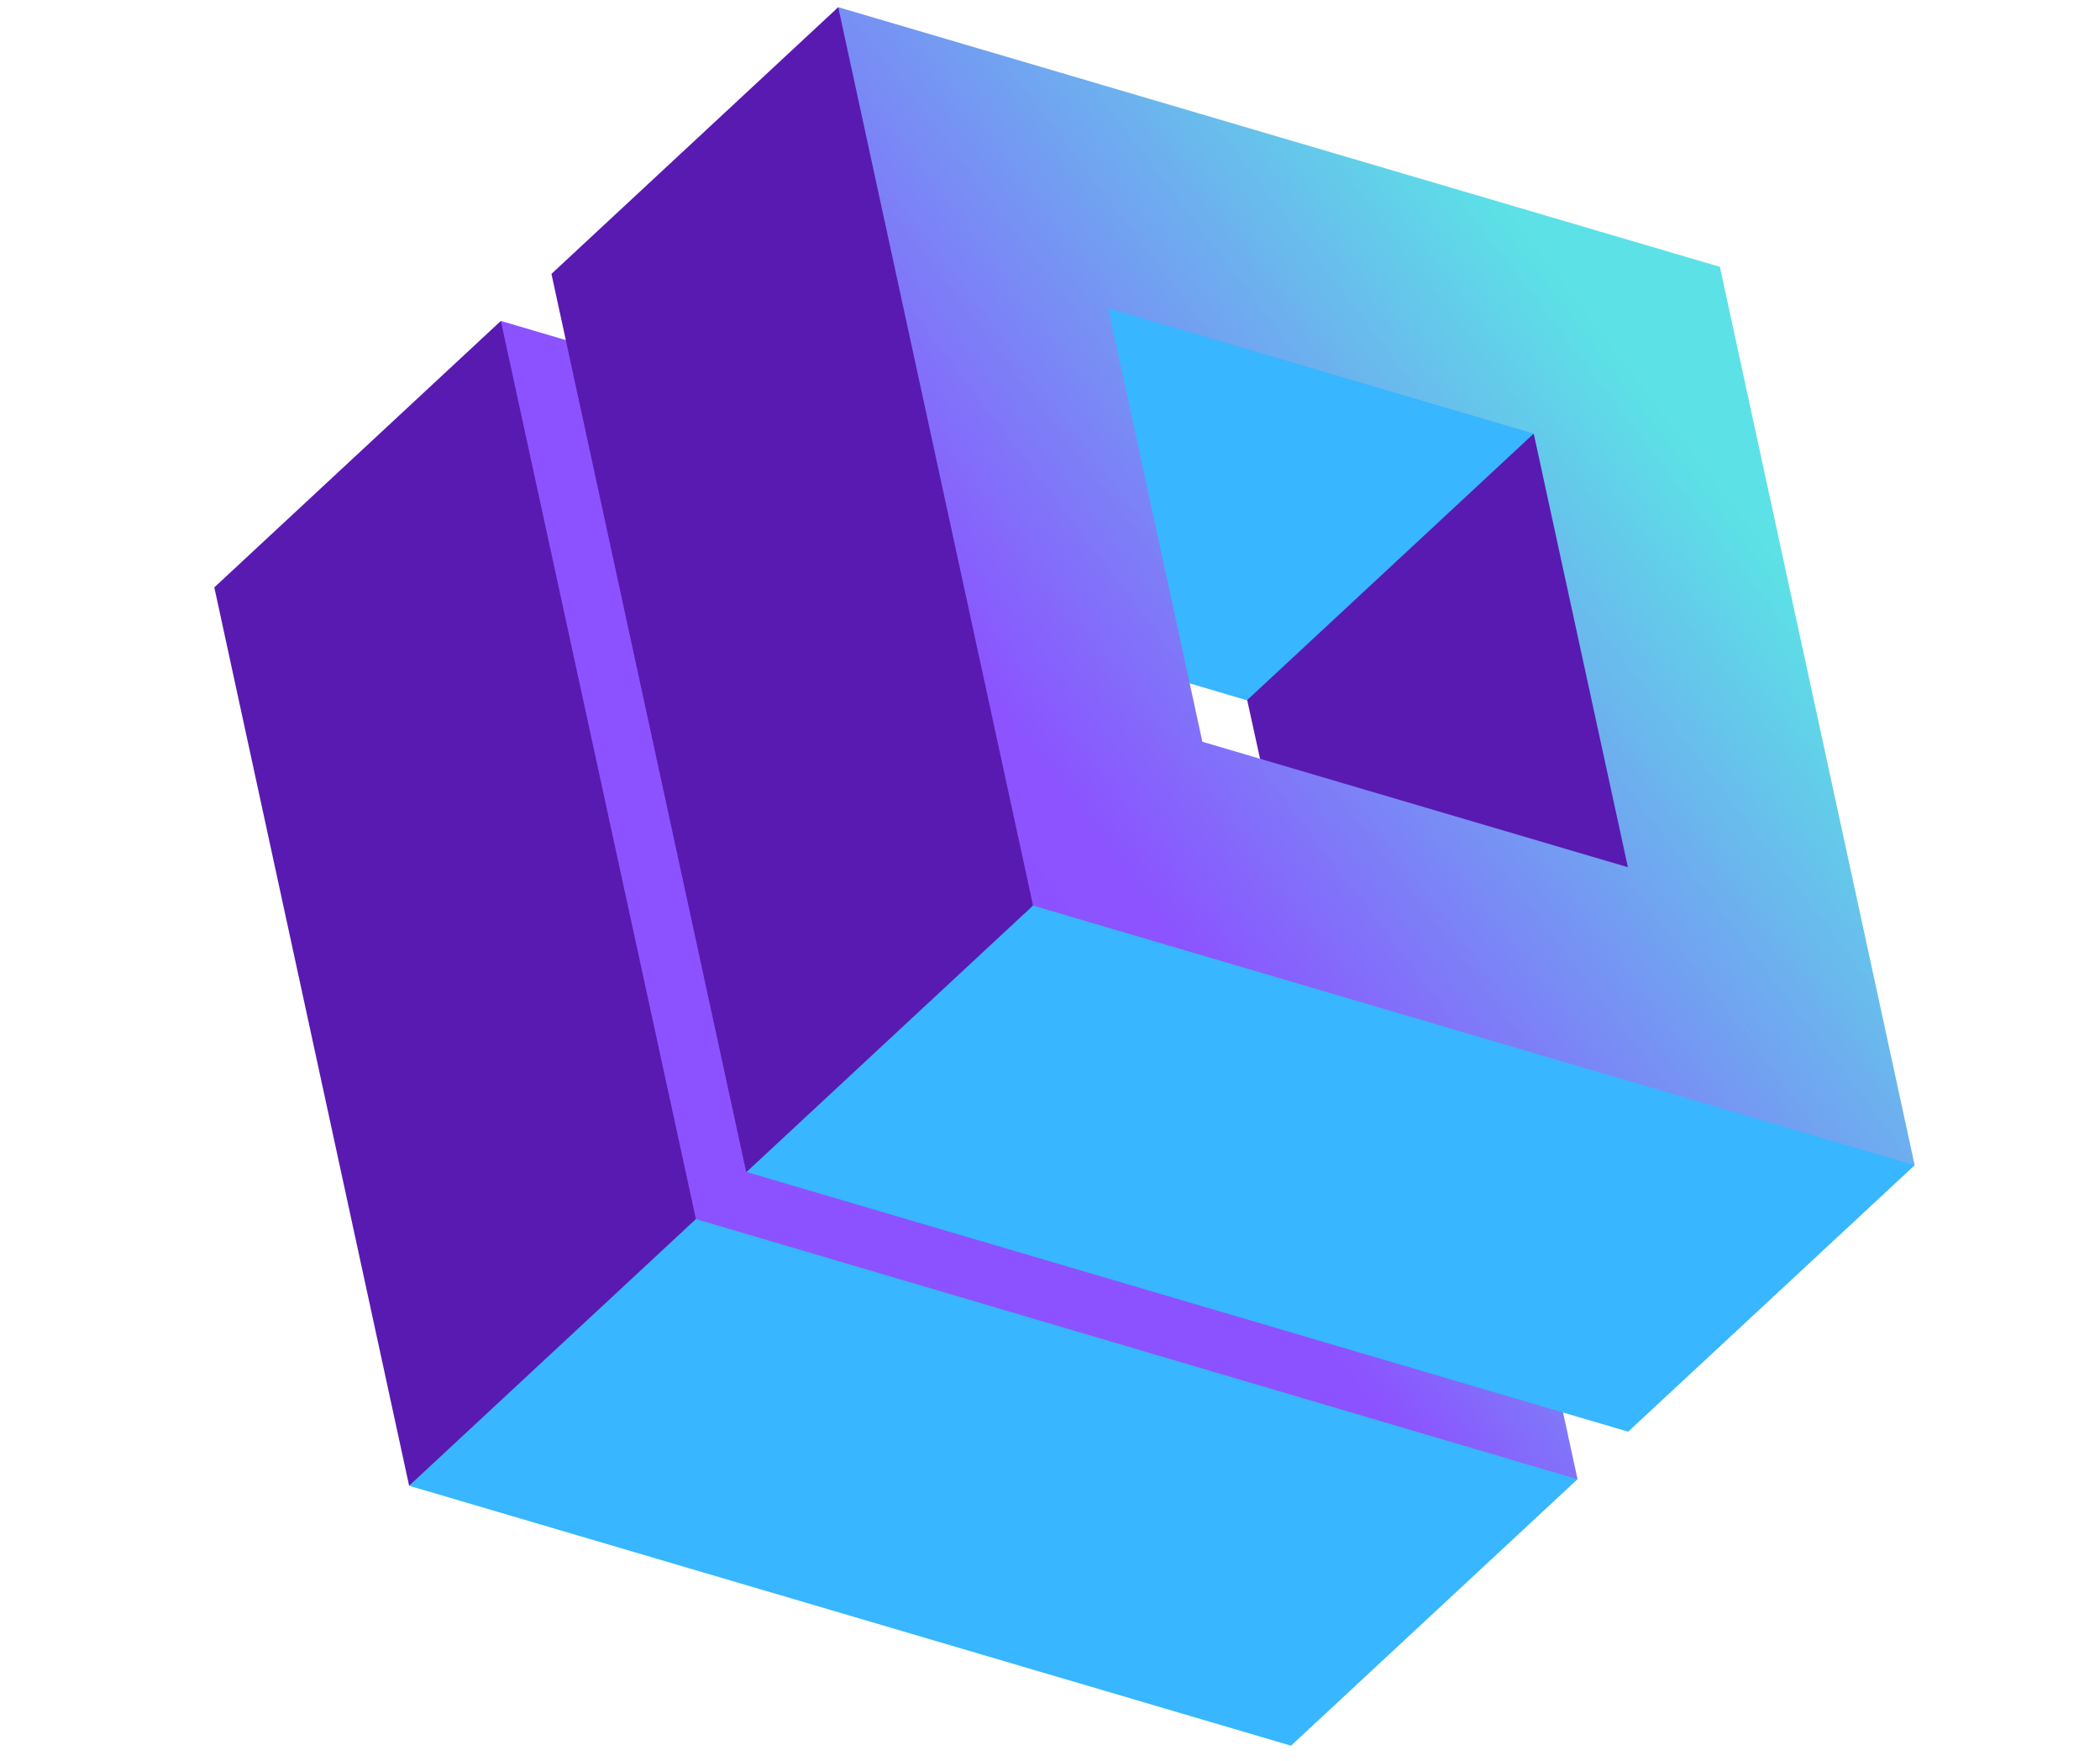 <svg xmlns="http://www.w3.org/2000/svg" xmlns:xlink="http://www.w3.org/1999/xlink" width="940" zoomAndPan="magnify" viewBox="0 0 705 591" height="788" preserveAspectRatio="xMidYMid meet" version="1.0"><defs><clipPath id="id1"><path d="M 166 107 L 530 107 L 530 502 L 166 502 Z M 166 107 " clip-rule="nonzero"/></clipPath><clipPath id="id2"><path d="M 396.844 -104.91 L 758.301 283.871 L 317.973 693.254 L -43.484 304.473 Z M 396.844 -104.91 " clip-rule="nonzero"/></clipPath><clipPath id="id3"><path d="M 396.844 -104.91 L 758.301 283.871 L 317.973 693.254 L -43.484 304.473 Z M 396.844 -104.91 " clip-rule="nonzero"/></clipPath><clipPath id="id4"><path d="M 216.742 122.047 L 168.141 107.719 L 166.227 115.895 L 223.066 418.988 L 517.609 501.254 L 529.602 496.5 L 505.551 385.566 Z M 216.742 122.047 " clip-rule="nonzero"/></clipPath><linearGradient x1="242.739" gradientTransform="matrix(0.818, 0.879, -0.88, 0.818, 396.698, -104.776)" y1="21.018" x2="199.009" gradientUnits="userSpaceOnUse" y2="502.045" id="id5"><stop stop-opacity="1" stop-color="rgb(36.099%, 88.199%, 90.199%)" offset="0"/><stop stop-opacity="1" stop-color="rgb(36.099%, 88.199%, 90.199%)" offset="0.084"/><stop stop-opacity="1" stop-color="rgb(36.099%, 88.199%, 90.199%)" offset="0.125"/><stop stop-opacity="1" stop-color="rgb(36.099%, 88.199%, 90.199%)" offset="0.188"/><stop stop-opacity="1" stop-color="rgb(36.099%, 88.199%, 90.199%)" offset="0.219"/><stop stop-opacity="1" stop-color="rgb(36.153%, 88.04%, 90.227%)" offset="0.227"/><stop stop-opacity="1" stop-color="rgb(36.455%, 87.14%, 90.384%)" offset="0.23"/><stop stop-opacity="1" stop-color="rgb(36.705%, 86.397%, 90.515%)" offset="0.234"/><stop stop-opacity="1" stop-color="rgb(36.954%, 85.654%, 90.645%)" offset="0.238"/><stop stop-opacity="1" stop-color="rgb(37.204%, 84.911%, 90.775%)" offset="0.242"/><stop stop-opacity="1" stop-color="rgb(37.453%, 84.166%, 90.904%)" offset="0.246"/><stop stop-opacity="1" stop-color="rgb(37.703%, 83.423%, 91.035%)" offset="0.25"/><stop stop-opacity="1" stop-color="rgb(37.952%, 82.68%, 91.165%)" offset="0.254"/><stop stop-opacity="1" stop-color="rgb(38.202%, 81.937%, 91.295%)" offset="0.258"/><stop stop-opacity="1" stop-color="rgb(38.451%, 81.194%, 91.425%)" offset="0.262"/><stop stop-opacity="1" stop-color="rgb(38.701%, 80.45%, 91.556%)" offset="0.266"/><stop stop-opacity="1" stop-color="rgb(38.95%, 79.707%, 91.685%)" offset="0.27"/><stop stop-opacity="1" stop-color="rgb(39.2%, 78.964%, 91.815%)" offset="0.273"/><stop stop-opacity="1" stop-color="rgb(39.449%, 78.22%, 91.945%)" offset="0.277"/><stop stop-opacity="1" stop-color="rgb(39.699%, 77.477%, 92.076%)" offset="0.281"/><stop stop-opacity="1" stop-color="rgb(39.948%, 76.733%, 92.206%)" offset="0.285"/><stop stop-opacity="1" stop-color="rgb(40.198%, 75.99%, 92.336%)" offset="0.289"/><stop stop-opacity="1" stop-color="rgb(40.446%, 75.247%, 92.465%)" offset="0.293"/><stop stop-opacity="1" stop-color="rgb(40.697%, 74.504%, 92.596%)" offset="0.297"/><stop stop-opacity="1" stop-color="rgb(40.945%, 73.761%, 92.726%)" offset="0.301"/><stop stop-opacity="1" stop-color="rgb(41.196%, 73.018%, 92.856%)" offset="0.305"/><stop stop-opacity="1" stop-color="rgb(41.444%, 72.275%, 92.986%)" offset="0.309"/><stop stop-opacity="1" stop-color="rgb(41.695%, 71.532%, 93.117%)" offset="0.312"/><stop stop-opacity="1" stop-color="rgb(41.943%, 70.787%, 93.246%)" offset="0.316"/><stop stop-opacity="1" stop-color="rgb(42.194%, 70.044%, 93.376%)" offset="0.32"/><stop stop-opacity="1" stop-color="rgb(42.442%, 69.301%, 93.506%)" offset="0.324"/><stop stop-opacity="1" stop-color="rgb(42.693%, 68.558%, 93.637%)" offset="0.328"/><stop stop-opacity="1" stop-color="rgb(42.941%, 67.815%, 93.767%)" offset="0.332"/><stop stop-opacity="1" stop-color="rgb(43.192%, 67.072%, 93.896%)" offset="0.336"/><stop stop-opacity="1" stop-color="rgb(43.44%, 66.328%, 94.026%)" offset="0.34"/><stop stop-opacity="1" stop-color="rgb(43.69%, 65.585%, 94.157%)" offset="0.344"/><stop stop-opacity="1" stop-color="rgb(43.941%, 64.841%, 94.287%)" offset="0.348"/><stop stop-opacity="1" stop-color="rgb(44.191%, 64.098%, 94.417%)" offset="0.352"/><stop stop-opacity="1" stop-color="rgb(44.44%, 63.354%, 94.547%)" offset="0.355"/><stop stop-opacity="1" stop-color="rgb(44.69%, 62.611%, 94.678%)" offset="0.359"/><stop stop-opacity="1" stop-color="rgb(44.939%, 61.868%, 94.807%)" offset="0.363"/><stop stop-opacity="1" stop-color="rgb(45.189%, 61.125%, 94.937%)" offset="0.367"/><stop stop-opacity="1" stop-color="rgb(45.438%, 60.382%, 95.067%)" offset="0.371"/><stop stop-opacity="1" stop-color="rgb(45.688%, 59.639%, 95.198%)" offset="0.375"/><stop stop-opacity="1" stop-color="rgb(45.937%, 58.894%, 95.328%)" offset="0.379"/><stop stop-opacity="1" stop-color="rgb(46.187%, 58.151%, 95.457%)" offset="0.383"/><stop stop-opacity="1" stop-color="rgb(46.436%, 57.408%, 95.587%)" offset="0.387"/><stop stop-opacity="1" stop-color="rgb(46.686%, 56.665%, 95.718%)" offset="0.391"/><stop stop-opacity="1" stop-color="rgb(46.935%, 55.922%, 95.848%)" offset="0.395"/><stop stop-opacity="1" stop-color="rgb(47.185%, 55.179%, 95.978%)" offset="0.398"/><stop stop-opacity="1" stop-color="rgb(47.433%, 54.436%, 96.107%)" offset="0.402"/><stop stop-opacity="1" stop-color="rgb(47.684%, 53.693%, 96.239%)" offset="0.406"/><stop stop-opacity="1" stop-color="rgb(47.932%, 52.95%, 96.368%)" offset="0.41"/><stop stop-opacity="1" stop-color="rgb(48.183%, 52.206%, 96.498%)" offset="0.414"/><stop stop-opacity="1" stop-color="rgb(48.431%, 51.462%, 96.628%)" offset="0.418"/><stop stop-opacity="1" stop-color="rgb(48.682%, 50.719%, 96.758%)" offset="0.422"/><stop stop-opacity="1" stop-color="rgb(48.93%, 49.976%, 96.887%)" offset="0.426"/><stop stop-opacity="1" stop-color="rgb(49.181%, 49.232%, 97.018%)" offset="0.43"/><stop stop-opacity="1" stop-color="rgb(49.429%, 48.489%, 97.148%)" offset="0.434"/><stop stop-opacity="1" stop-color="rgb(49.68%, 47.746%, 97.278%)" offset="0.438"/><stop stop-opacity="1" stop-color="rgb(49.928%, 47.003%, 97.408%)" offset="0.441"/><stop stop-opacity="1" stop-color="rgb(50.179%, 46.26%, 97.539%)" offset="0.445"/><stop stop-opacity="1" stop-color="rgb(50.427%, 45.515%, 97.668%)" offset="0.449"/><stop stop-opacity="1" stop-color="rgb(50.677%, 44.772%, 97.798%)" offset="0.453"/><stop stop-opacity="1" stop-color="rgb(50.926%, 44.029%, 97.928%)" offset="0.457"/><stop stop-opacity="1" stop-color="rgb(51.176%, 43.286%, 98.059%)" offset="0.461"/><stop stop-opacity="1" stop-color="rgb(51.427%, 42.543%, 98.189%)" offset="0.465"/><stop stop-opacity="1" stop-color="rgb(51.677%, 41.8%, 98.318%)" offset="0.469"/><stop stop-opacity="1" stop-color="rgb(51.926%, 41.057%, 98.448%)" offset="0.473"/><stop stop-opacity="1" stop-color="rgb(52.176%, 40.314%, 98.579%)" offset="0.477"/><stop stop-opacity="1" stop-color="rgb(52.425%, 39.569%, 98.709%)" offset="0.48"/><stop stop-opacity="1" stop-color="rgb(52.675%, 38.826%, 98.839%)" offset="0.484"/><stop stop-opacity="1" stop-color="rgb(52.924%, 38.083%, 98.969%)" offset="0.488"/><stop stop-opacity="1" stop-color="rgb(53.174%, 37.34%, 99.1%)" offset="0.492"/><stop stop-opacity="1" stop-color="rgb(53.423%, 36.597%, 99.229%)" offset="0.496"/><stop stop-opacity="1" stop-color="rgb(53.673%, 35.854%, 99.359%)" offset="0.5"/><stop stop-opacity="1" stop-color="rgb(53.922%, 35.11%, 99.489%)" offset="0.504"/><stop stop-opacity="1" stop-color="rgb(54.172%, 34.367%, 99.62%)" offset="0.508"/><stop stop-opacity="1" stop-color="rgb(54.42%, 33.624%, 99.75%)" offset="0.512"/><stop stop-opacity="1" stop-color="rgb(54.671%, 32.881%, 99.879%)" offset="0.516"/><stop stop-opacity="1" stop-color="rgb(54.785%, 32.539%, 99.939%)" offset="0.52"/><stop stop-opacity="1" stop-color="rgb(54.9%, 32.199%, 100%)" offset="0.523"/><stop stop-opacity="1" stop-color="rgb(54.9%, 32.199%, 100%)" offset="0.531"/><stop stop-opacity="1" stop-color="rgb(54.9%, 32.199%, 100%)" offset="0.562"/><stop stop-opacity="1" stop-color="rgb(54.9%, 32.199%, 100%)" offset="0.625"/><stop stop-opacity="1" stop-color="rgb(54.9%, 32.199%, 100%)" offset="0.75"/><stop stop-opacity="1" stop-color="rgb(54.9%, 32.199%, 100%)" offset="0.916"/><stop stop-opacity="1" stop-color="rgb(54.9%, 32.199%, 100%)" offset="1"/></linearGradient><clipPath id="id6"><path d="M 71 2 L 554 2 L 554 499 L 71 499 Z M 71 2 " clip-rule="nonzero"/></clipPath><clipPath id="id7"><path d="M 396.844 -104.91 L 758.301 283.871 L 317.973 693.254 L -43.484 304.473 Z M 396.844 -104.91 " clip-rule="nonzero"/></clipPath><clipPath id="id8"><path d="M 396.844 -104.91 L 758.301 283.871 L 317.973 693.254 L -43.484 304.473 Z M 396.844 -104.91 " clip-rule="nonzero"/></clipPath><clipPath id="id9"><path d="M 365 90 L 515 90 L 515 236 L 365 236 Z M 365 90 " clip-rule="nonzero"/></clipPath><clipPath id="id10"><path d="M 396.844 -104.91 L 758.301 283.871 L 317.973 693.254 L -43.484 304.473 Z M 396.844 -104.91 " clip-rule="nonzero"/></clipPath><clipPath id="id11"><path d="M 396.844 -104.91 L 758.301 283.871 L 317.973 693.254 L -43.484 304.473 Z M 396.844 -104.91 " clip-rule="nonzero"/></clipPath><clipPath id="id12"><path d="M 399.359 229.348 L 394.863 224.508 L 365.707 90.613 L 509.781 136.688 L 514.895 145.539 L 418.613 235.055 Z M 399.359 229.348 " clip-rule="nonzero"/></clipPath><clipPath id="id13"><path d="M 137 299 L 643 299 L 643 586 L 137 586 Z M 137 299 " clip-rule="nonzero"/></clipPath><clipPath id="id14"><path d="M 396.844 -104.91 L 758.301 283.871 L 317.973 693.254 L -43.484 304.473 Z M 396.844 -104.91 " clip-rule="nonzero"/></clipPath><clipPath id="id15"><path d="M 396.844 -104.91 L 758.301 283.871 L 317.973 693.254 L -43.484 304.473 Z M 396.844 -104.91 " clip-rule="nonzero"/></clipPath><clipPath id="id16"><path d="M 529.602 496.5 L 433.406 585.934 L 137.348 498.684 L 233.629 409.172 Z M 351.383 299.691 L 250.613 393.379 L 546.59 480.539 L 642.785 391.105 L 636.406 384.246 Z M 351.383 299.691 " clip-rule="nonzero"/></clipPath><clipPath id="id17"><path d="M 281 2 L 643 2 L 643 392 L 281 392 Z M 281 2 " clip-rule="nonzero"/></clipPath><clipPath id="id18"><path d="M 396.844 -104.91 L 758.301 283.871 L 317.973 693.254 L -43.484 304.473 Z M 396.844 -104.91 " clip-rule="nonzero"/></clipPath><clipPath id="id19"><path d="M 396.844 -104.91 L 758.301 283.871 L 317.973 693.254 L -43.484 304.473 Z M 396.844 -104.91 " clip-rule="nonzero"/></clipPath><clipPath id="id20"><path d="M 577.387 89.57 L 281.406 2.41 L 346.805 303.945 L 642.785 391.105 Z M 403.652 248.965 L 372.035 103.422 L 514.895 145.539 L 546.512 291.082 Z M 403.652 248.965 " clip-rule="nonzero"/></clipPath><linearGradient x1="244.493" gradientTransform="matrix(0.818, 0.879, -0.88, 0.818, 396.698, -104.776)" y1="-108.58" x2="197.583" gradientUnits="userSpaceOnUse" y2="370.587" id="id21"><stop stop-opacity="1" stop-color="rgb(36.099%, 88.199%, 90.199%)" offset="0"/><stop stop-opacity="1" stop-color="rgb(36.099%, 88.199%, 90.199%)" offset="0.089"/><stop stop-opacity="1" stop-color="rgb(36.099%, 88.199%, 90.199%)" offset="0.25"/><stop stop-opacity="1" stop-color="rgb(36.099%, 88.199%, 90.199%)" offset="0.281"/><stop stop-opacity="1" stop-color="rgb(36.099%, 88.199%, 90.199%)" offset="0.297"/><stop stop-opacity="1" stop-color="rgb(36.099%, 88.199%, 90.199%)" offset="0.305"/><stop stop-opacity="1" stop-color="rgb(36.183%, 87.949%, 90.242%)" offset="0.309"/><stop stop-opacity="1" stop-color="rgb(36.267%, 87.7%, 90.286%)" offset="0.312"/><stop stop-opacity="1" stop-color="rgb(36.444%, 87.169%, 90.379%)" offset="0.316"/><stop stop-opacity="1" stop-color="rgb(36.623%, 86.638%, 90.472%)" offset="0.32"/><stop stop-opacity="1" stop-color="rgb(36.801%, 86.107%, 90.565%)" offset="0.324"/><stop stop-opacity="1" stop-color="rgb(36.98%, 85.577%, 90.659%)" offset="0.328"/><stop stop-opacity="1" stop-color="rgb(37.157%, 85.046%, 90.75%)" offset="0.332"/><stop stop-opacity="1" stop-color="rgb(37.335%, 84.515%, 90.843%)" offset="0.336"/><stop stop-opacity="1" stop-color="rgb(37.514%, 83.984%, 90.936%)" offset="0.34"/><stop stop-opacity="1" stop-color="rgb(37.692%, 83.455%, 91.029%)" offset="0.344"/><stop stop-opacity="1" stop-color="rgb(37.869%, 82.924%, 91.122%)" offset="0.348"/><stop stop-opacity="1" stop-color="rgb(38.048%, 82.394%, 91.216%)" offset="0.352"/><stop stop-opacity="1" stop-color="rgb(38.226%, 81.863%, 91.309%)" offset="0.355"/><stop stop-opacity="1" stop-color="rgb(38.405%, 81.332%, 91.402%)" offset="0.359"/><stop stop-opacity="1" stop-color="rgb(38.582%, 80.801%, 91.493%)" offset="0.363"/><stop stop-opacity="1" stop-color="rgb(38.76%, 80.272%, 91.586%)" offset="0.367"/><stop stop-opacity="1" stop-color="rgb(38.939%, 79.741%, 91.679%)" offset="0.371"/><stop stop-opacity="1" stop-color="rgb(39.117%, 79.21%, 91.772%)" offset="0.375"/><stop stop-opacity="1" stop-color="rgb(39.294%, 78.679%, 91.866%)" offset="0.379"/><stop stop-opacity="1" stop-color="rgb(39.473%, 78.149%, 91.959%)" offset="0.383"/><stop stop-opacity="1" stop-color="rgb(39.651%, 77.618%, 92.05%)" offset="0.387"/><stop stop-opacity="1" stop-color="rgb(39.83%, 77.087%, 92.143%)" offset="0.391"/><stop stop-opacity="1" stop-color="rgb(40.007%, 76.556%, 92.236%)" offset="0.395"/><stop stop-opacity="1" stop-color="rgb(40.186%, 76.027%, 92.329%)" offset="0.398"/><stop stop-opacity="1" stop-color="rgb(40.364%, 75.496%, 92.422%)" offset="0.402"/><stop stop-opacity="1" stop-color="rgb(40.543%, 74.965%, 92.516%)" offset="0.406"/><stop stop-opacity="1" stop-color="rgb(40.72%, 74.434%, 92.607%)" offset="0.41"/><stop stop-opacity="1" stop-color="rgb(40.898%, 73.904%, 92.7%)" offset="0.414"/><stop stop-opacity="1" stop-color="rgb(41.077%, 73.373%, 92.793%)" offset="0.418"/><stop stop-opacity="1" stop-color="rgb(41.255%, 72.844%, 92.886%)" offset="0.422"/><stop stop-opacity="1" stop-color="rgb(41.432%, 72.313%, 92.979%)" offset="0.426"/><stop stop-opacity="1" stop-color="rgb(41.611%, 71.782%, 93.073%)" offset="0.43"/><stop stop-opacity="1" stop-color="rgb(41.788%, 71.251%, 93.166%)" offset="0.434"/><stop stop-opacity="1" stop-color="rgb(41.966%, 70.721%, 93.259%)" offset="0.438"/><stop stop-opacity="1" stop-color="rgb(42.145%, 70.19%, 93.35%)" offset="0.441"/><stop stop-opacity="1" stop-color="rgb(42.323%, 69.659%, 93.443%)" offset="0.445"/><stop stop-opacity="1" stop-color="rgb(42.5%, 69.128%, 93.536%)" offset="0.449"/><stop stop-opacity="1" stop-color="rgb(42.679%, 68.599%, 93.629%)" offset="0.453"/><stop stop-opacity="1" stop-color="rgb(42.857%, 68.068%, 93.723%)" offset="0.457"/><stop stop-opacity="1" stop-color="rgb(43.036%, 67.537%, 93.816%)" offset="0.461"/><stop stop-opacity="1" stop-color="rgb(43.213%, 67.006%, 93.907%)" offset="0.465"/><stop stop-opacity="1" stop-color="rgb(43.391%, 66.476%, 94%)" offset="0.469"/><stop stop-opacity="1" stop-color="rgb(43.57%, 65.945%, 94.093%)" offset="0.473"/><stop stop-opacity="1" stop-color="rgb(43.748%, 65.414%, 94.186%)" offset="0.477"/><stop stop-opacity="1" stop-color="rgb(43.925%, 64.883%, 94.279%)" offset="0.48"/><stop stop-opacity="1" stop-color="rgb(44.104%, 64.354%, 94.373%)" offset="0.484"/><stop stop-opacity="1" stop-color="rgb(44.283%, 63.823%, 94.464%)" offset="0.488"/><stop stop-opacity="1" stop-color="rgb(44.461%, 63.293%, 94.557%)" offset="0.492"/><stop stop-opacity="1" stop-color="rgb(44.638%, 62.762%, 94.65%)" offset="0.496"/><stop stop-opacity="1" stop-color="rgb(44.817%, 62.231%, 94.743%)" offset="0.5"/><stop stop-opacity="1" stop-color="rgb(44.995%, 61.7%, 94.836%)" offset="0.504"/><stop stop-opacity="1" stop-color="rgb(45.174%, 61.171%, 94.93%)" offset="0.508"/><stop stop-opacity="1" stop-color="rgb(45.351%, 60.64%, 95.023%)" offset="0.512"/><stop stop-opacity="1" stop-color="rgb(45.529%, 60.109%, 95.116%)" offset="0.516"/><stop stop-opacity="1" stop-color="rgb(45.708%, 59.578%, 95.207%)" offset="0.52"/><stop stop-opacity="1" stop-color="rgb(45.886%, 59.048%, 95.3%)" offset="0.523"/><stop stop-opacity="1" stop-color="rgb(46.063%, 58.517%, 95.393%)" offset="0.527"/><stop stop-opacity="1" stop-color="rgb(46.242%, 57.986%, 95.486%)" offset="0.531"/><stop stop-opacity="1" stop-color="rgb(46.42%, 57.455%, 95.58%)" offset="0.535"/><stop stop-opacity="1" stop-color="rgb(46.599%, 56.926%, 95.673%)" offset="0.539"/><stop stop-opacity="1" stop-color="rgb(46.776%, 56.395%, 95.764%)" offset="0.543"/><stop stop-opacity="1" stop-color="rgb(46.954%, 55.864%, 95.857%)" offset="0.547"/><stop stop-opacity="1" stop-color="rgb(47.133%, 55.333%, 95.95%)" offset="0.551"/><stop stop-opacity="1" stop-color="rgb(47.311%, 54.803%, 96.043%)" offset="0.555"/><stop stop-opacity="1" stop-color="rgb(47.488%, 54.272%, 96.136%)" offset="0.559"/><stop stop-opacity="1" stop-color="rgb(47.667%, 53.743%, 96.23%)" offset="0.562"/><stop stop-opacity="1" stop-color="rgb(47.844%, 53.212%, 96.321%)" offset="0.566"/><stop stop-opacity="1" stop-color="rgb(48.022%, 52.681%, 96.414%)" offset="0.57"/><stop stop-opacity="1" stop-color="rgb(48.201%, 52.15%, 96.507%)" offset="0.574"/><stop stop-opacity="1" stop-color="rgb(48.38%, 51.62%, 96.6%)" offset="0.578"/><stop stop-opacity="1" stop-color="rgb(48.557%, 51.089%, 96.693%)" offset="0.582"/><stop stop-opacity="1" stop-color="rgb(48.735%, 50.558%, 96.786%)" offset="0.586"/><stop stop-opacity="1" stop-color="rgb(48.914%, 50.027%, 96.88%)" offset="0.59"/><stop stop-opacity="1" stop-color="rgb(49.092%, 49.498%, 96.973%)" offset="0.594"/><stop stop-opacity="1" stop-color="rgb(49.269%, 48.967%, 97.064%)" offset="0.598"/><stop stop-opacity="1" stop-color="rgb(49.448%, 48.436%, 97.157%)" offset="0.602"/><stop stop-opacity="1" stop-color="rgb(49.626%, 47.905%, 97.25%)" offset="0.605"/><stop stop-opacity="1" stop-color="rgb(49.805%, 47.375%, 97.343%)" offset="0.609"/><stop stop-opacity="1" stop-color="rgb(49.982%, 46.844%, 97.437%)" offset="0.613"/><stop stop-opacity="1" stop-color="rgb(50.16%, 46.313%, 97.53%)" offset="0.617"/><stop stop-opacity="1" stop-color="rgb(50.339%, 45.782%, 97.621%)" offset="0.621"/><stop stop-opacity="1" stop-color="rgb(50.517%, 45.253%, 97.714%)" offset="0.625"/><stop stop-opacity="1" stop-color="rgb(50.694%, 44.722%, 97.807%)" offset="0.629"/><stop stop-opacity="1" stop-color="rgb(50.873%, 44.193%, 97.9%)" offset="0.633"/><stop stop-opacity="1" stop-color="rgb(51.051%, 43.661%, 97.993%)" offset="0.637"/><stop stop-opacity="1" stop-color="rgb(51.23%, 43.13%, 98.087%)" offset="0.641"/><stop stop-opacity="1" stop-color="rgb(51.407%, 42.599%, 98.178%)" offset="0.645"/><stop stop-opacity="1" stop-color="rgb(51.585%, 42.07%, 98.271%)" offset="0.648"/><stop stop-opacity="1" stop-color="rgb(51.764%, 41.539%, 98.364%)" offset="0.652"/><stop stop-opacity="1" stop-color="rgb(51.942%, 41.008%, 98.457%)" offset="0.656"/><stop stop-opacity="1" stop-color="rgb(52.119%, 40.477%, 98.55%)" offset="0.66"/><stop stop-opacity="1" stop-color="rgb(52.298%, 39.948%, 98.643%)" offset="0.664"/><stop stop-opacity="1" stop-color="rgb(52.477%, 39.417%, 98.737%)" offset="0.668"/><stop stop-opacity="1" stop-color="rgb(52.655%, 38.885%, 98.83%)" offset="0.672"/><stop stop-opacity="1" stop-color="rgb(52.832%, 38.354%, 98.921%)" offset="0.676"/><stop stop-opacity="1" stop-color="rgb(53.011%, 37.825%, 99.014%)" offset="0.68"/><stop stop-opacity="1" stop-color="rgb(53.189%, 37.294%, 99.107%)" offset="0.684"/><stop stop-opacity="1" stop-color="rgb(53.368%, 36.765%, 99.2%)" offset="0.688"/><stop stop-opacity="1" stop-color="rgb(53.545%, 36.234%, 99.294%)" offset="0.691"/><stop stop-opacity="1" stop-color="rgb(53.723%, 35.703%, 99.387%)" offset="0.695"/><stop stop-opacity="1" stop-color="rgb(53.9%, 35.172%, 99.478%)" offset="0.699"/><stop stop-opacity="1" stop-color="rgb(54.079%, 34.642%, 99.571%)" offset="0.703"/><stop stop-opacity="1" stop-color="rgb(54.257%, 34.111%, 99.664%)" offset="0.707"/><stop stop-opacity="1" stop-color="rgb(54.436%, 33.58%, 99.757%)" offset="0.711"/><stop stop-opacity="1" stop-color="rgb(54.613%, 33.049%, 99.85%)" offset="0.715"/><stop stop-opacity="1" stop-color="rgb(54.791%, 32.52%, 99.944%)" offset="0.719"/><stop stop-opacity="1" stop-color="rgb(54.845%, 32.359%, 99.971%)" offset="0.75"/><stop stop-opacity="1" stop-color="rgb(54.9%, 32.199%, 100%)" offset="0.911"/><stop stop-opacity="1" stop-color="rgb(54.9%, 32.199%, 100%)" offset="1"/></linearGradient></defs><g clip-path="url(#id1)"><g clip-path="url(#id2)"><g clip-path="url(#id3)"><g clip-path="url(#id4)"><path fill="url(#id5)" d="M 361.129 -73.488 L -30.02 290.172 L 334.695 682.457 L 725.848 318.797 Z M 361.129 -73.488 " fill-rule="nonzero"/></g></g></g></g><g clip-path="url(#id6)"><g clip-path="url(#id7)"><g clip-path="url(#id8)"><path fill="rgb(34.9%, 10.199%, 69.409%)" d="M 233.629 409.172 L 219.93 441.91 L 137.348 498.684 L 71.949 197.148 L 168.141 107.719 Z M 514.121 124.945 L 419.215 227.938 L 418.699 234.973 L 422.992 254.59 L 431.496 263.734 L 553.695 303.75 Z M 281.406 2.41 L 185.129 91.926 L 250.523 393.461 L 314.719 349.027 L 346.805 303.945 L 347.809 285.965 L 297.352 19.559 Z M 281.406 2.41 " fill-opacity="1" fill-rule="nonzero"/></g></g></g><g clip-path="url(#id9)"><g clip-path="url(#id10)"><g clip-path="url(#id11)"><g clip-path="url(#id12)"><path fill="rgb(21.999%, 71.399%, 100%)" d="M 445.727 16.219 L 293.68 157.582 L 434.875 309.449 L 586.922 168.086 Z M 445.727 16.219 " fill-opacity="1" fill-rule="nonzero"/></g></g></g></g><g clip-path="url(#id13)"><g clip-path="url(#id14)"><g clip-path="url(#id15)"><g clip-path="url(#id16)"><path fill="rgb(21.999%, 71.399%, 100%)" d="M 408.449 47.645 L -5.395 432.402 L 371.684 837.98 L 785.523 453.223 Z M 408.449 47.645 " fill-opacity="1" fill-rule="nonzero"/></g></g></g></g><g clip-path="url(#id17)"><g clip-path="url(#id18)"><g clip-path="url(#id19)"><g clip-path="url(#id20)"><path fill="url(#id21)" d="M 475.238 -177.797 L 87.574 182.621 L 448.953 571.316 L 836.617 210.895 Z M 475.238 -177.797 " fill-rule="nonzero"/></g></g></g></g></svg>